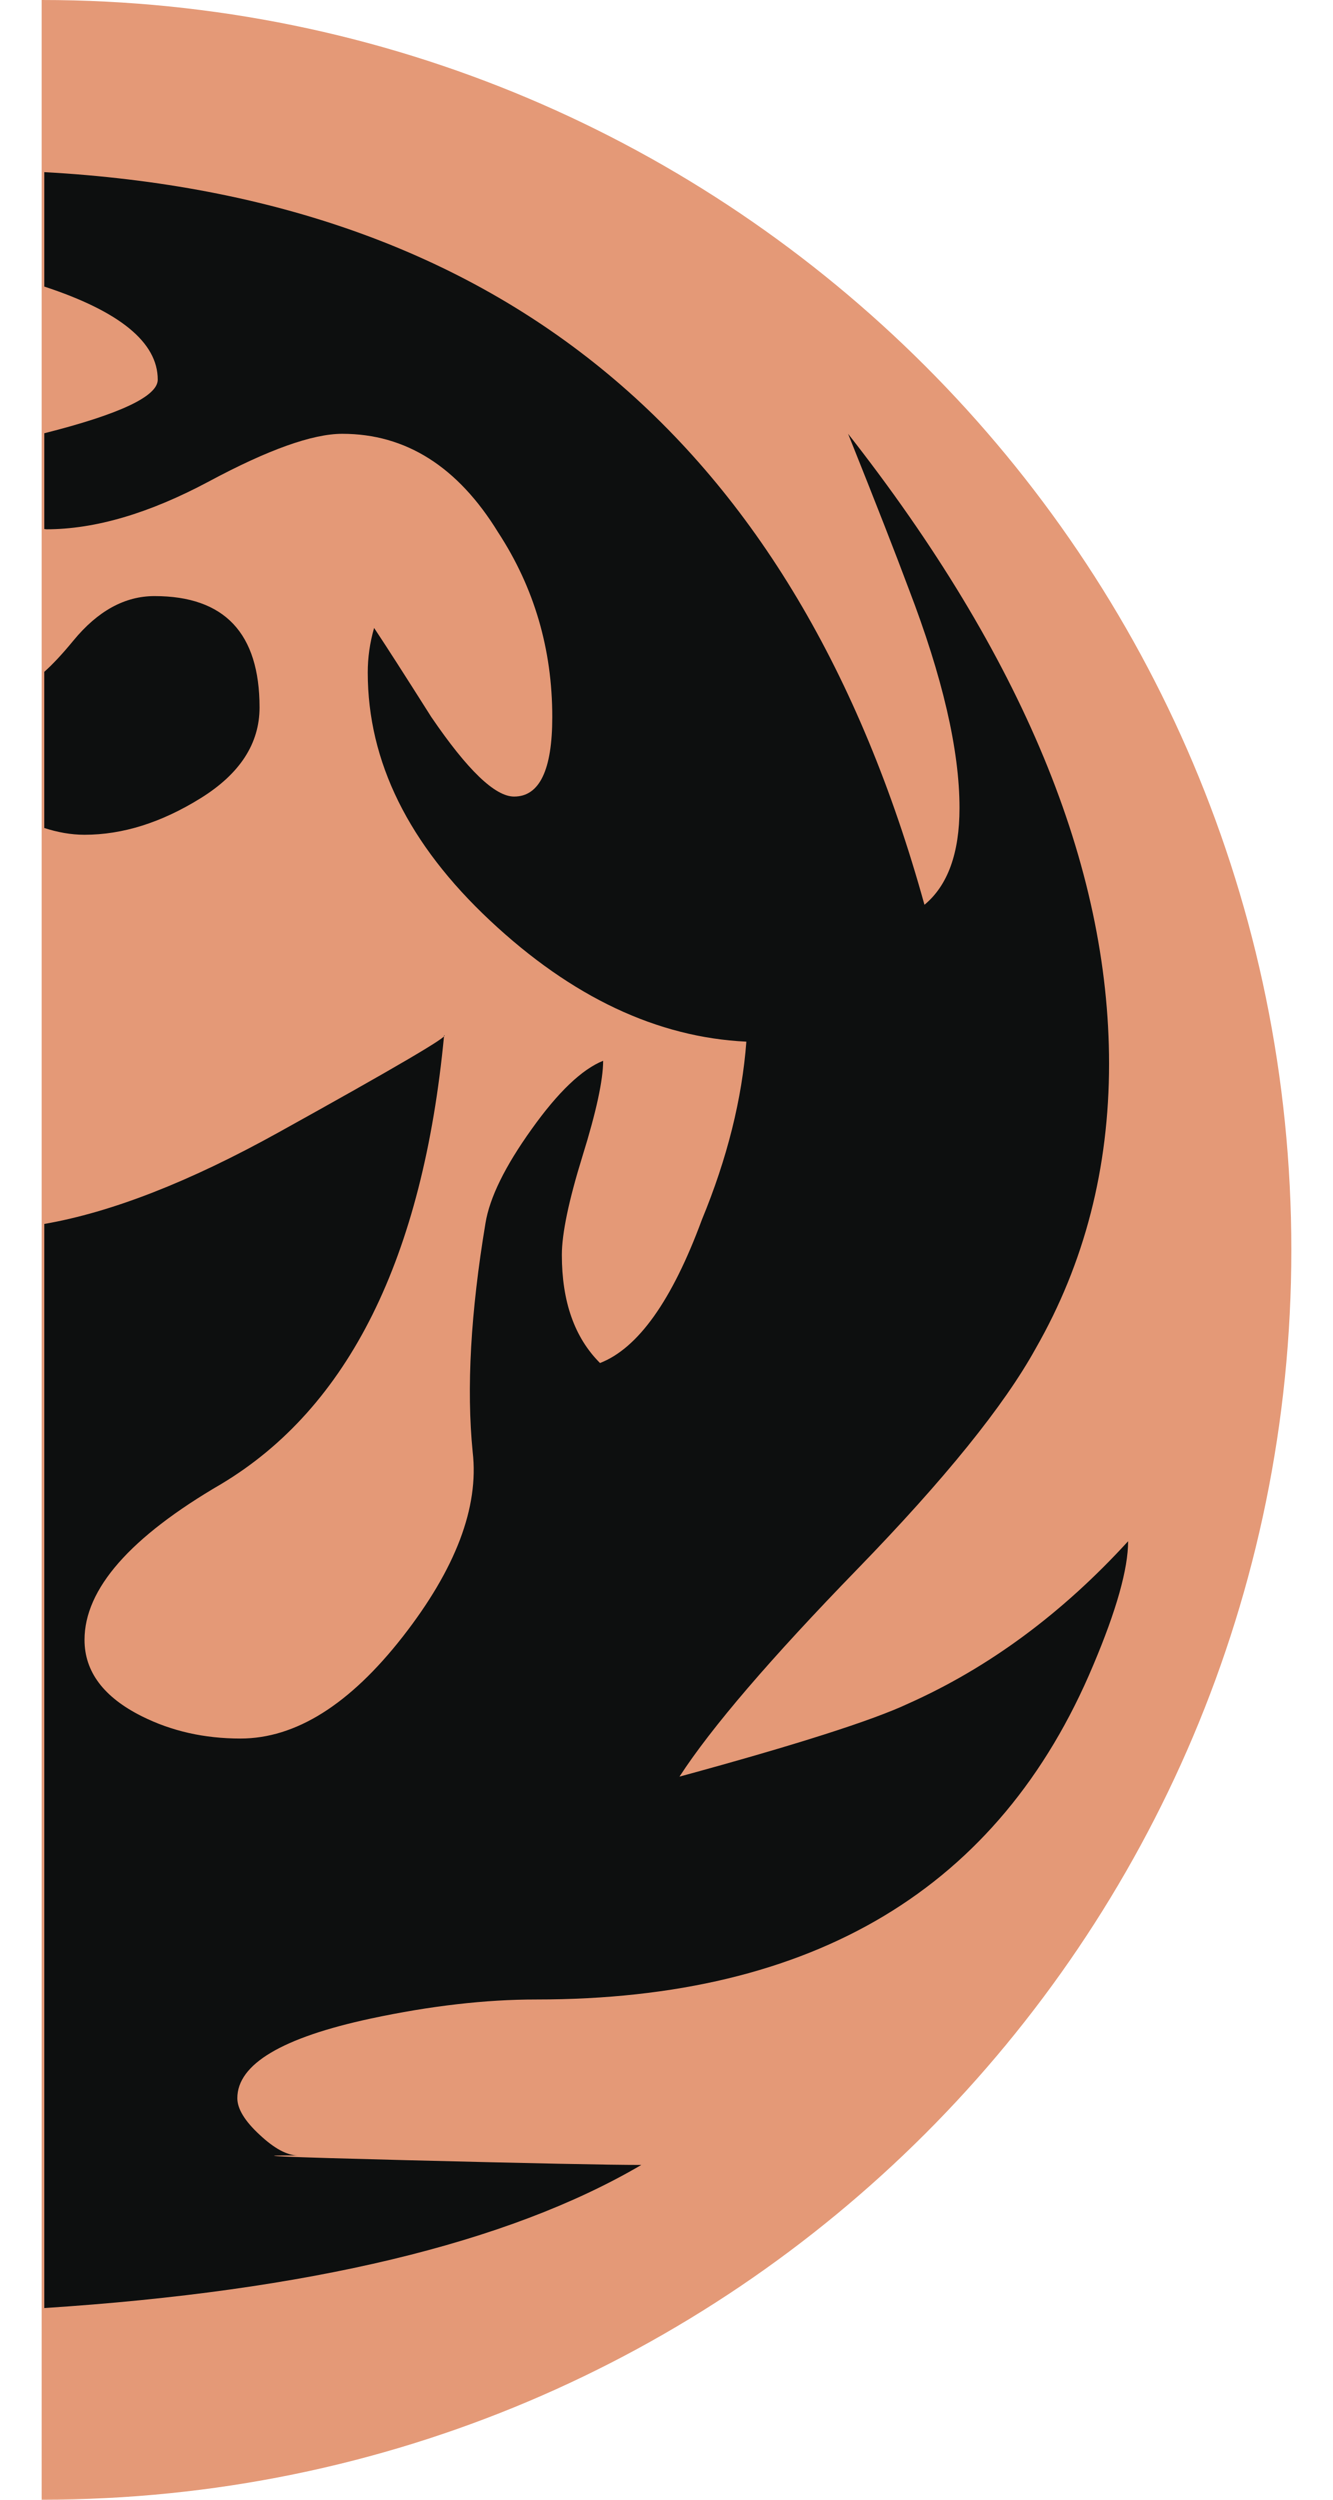<svg xmlns:xlink="http://www.w3.org/1999/xlink" xmlns='http://www.w3.org/2000/svg' viewBox='0 0 50 100' width="8"  height="15" ><g fill='none'><path d='M0 0v100c27.613 0 50-22.387 50-50 0-27.615-22.387-50-50-50z' id='Shape' fill='#E49977'/><path d='M34.687 68.145c-1.445.68-4.5 1.656-9.168 2.928 1.273-1.961 3.648-4.73 7.129-8.313 3.477-3.582 5.859-6.523 7.129-8.826 1.949-3.408 2.93-7.203 2.93-11.381 0-7.93-3.484-16.332-10.441-25.199 1.102 2.752 1.91 4.818 2.422 6.193 1.355 3.527 2.035 6.453 2.035 8.777 0 1.805-.469 3.098-1.402 3.871-5.133-18.535-16.879-28.299-35.215-29.309v4.578c3.016.992 4.539 2.23 4.539 3.725 0 .668-1.531 1.383-4.539 2.143v3.832l.086.01c1.949 0 4.113-.639 6.492-1.91 2.371-1.273 4.152-1.91 5.344-1.91 2.543 0 4.625 1.316 6.238 3.947 1.441 2.207 2.164 4.668 2.164 7.383 0 2.121-.512 3.182-1.527 3.182-.766 0-1.867-1.061-3.313-3.182-1.02-1.611-1.781-2.801-2.289-3.564-.172.598-.254 1.189-.254 1.783 0 3.564 1.633 6.871 4.898 9.928 3.265 3.059 6.684 4.668 10.25 4.84-.172 2.291-.766 4.668-1.781 7.127-1.191 3.227-2.551 5.137-4.074 5.729-1.02-1.018-1.527-2.459-1.527-4.326 0-.848.273-2.166.824-3.947.555-1.781.828-3.057.828-3.818-.848.34-1.805 1.252-2.863 2.738-1.063 1.484-1.676 2.734-1.844 3.754-.594 3.563-.766 6.619-.512 9.164.254 2.209-.68 4.668-2.801 7.385-2.121 2.715-4.285 4.072-6.492 4.072-1.445 0-2.758-.297-3.945-.891-1.527-.764-2.293-1.783-2.293-3.057 0-2.035 1.824-4.113 5.473-6.236 5.094-3.055 8.066-9.037 8.914-17.949.254 0-1.953 1.295-6.621 3.883-3.574 1.984-6.695 3.199-9.375 3.664v43.369c10.566-.686 18.539-2.59 23.887-5.725-1.273 0-4.414-.064-9.422-.191-5.004-.127-6.449-.191-4.324-.191-.426 0-.938-.273-1.527-.826-.598-.553-.891-1.039-.891-1.463 0-1.357 1.781-2.422 5.344-3.186 2.375-.508 4.586-.762 6.621-.762 11.117 0 18.539-4.455 22.277-13.367.934-2.205 1.398-3.861 1.398-4.965-2.633 2.881-5.559 5.047-8.782 6.489zm-28.324-36.215c1.57-.975 2.355-2.186 2.355-3.629 0-2.969-1.402-4.455-4.203-4.455-1.188 0-2.27.594-3.246 1.781-.449.547-.832.953-1.164 1.25v6.246c.523.17 1.059.271 1.609.271 1.528.001 3.079-.488 4.649-1.464z' fill='#0D0F0F'/></g></svg>
